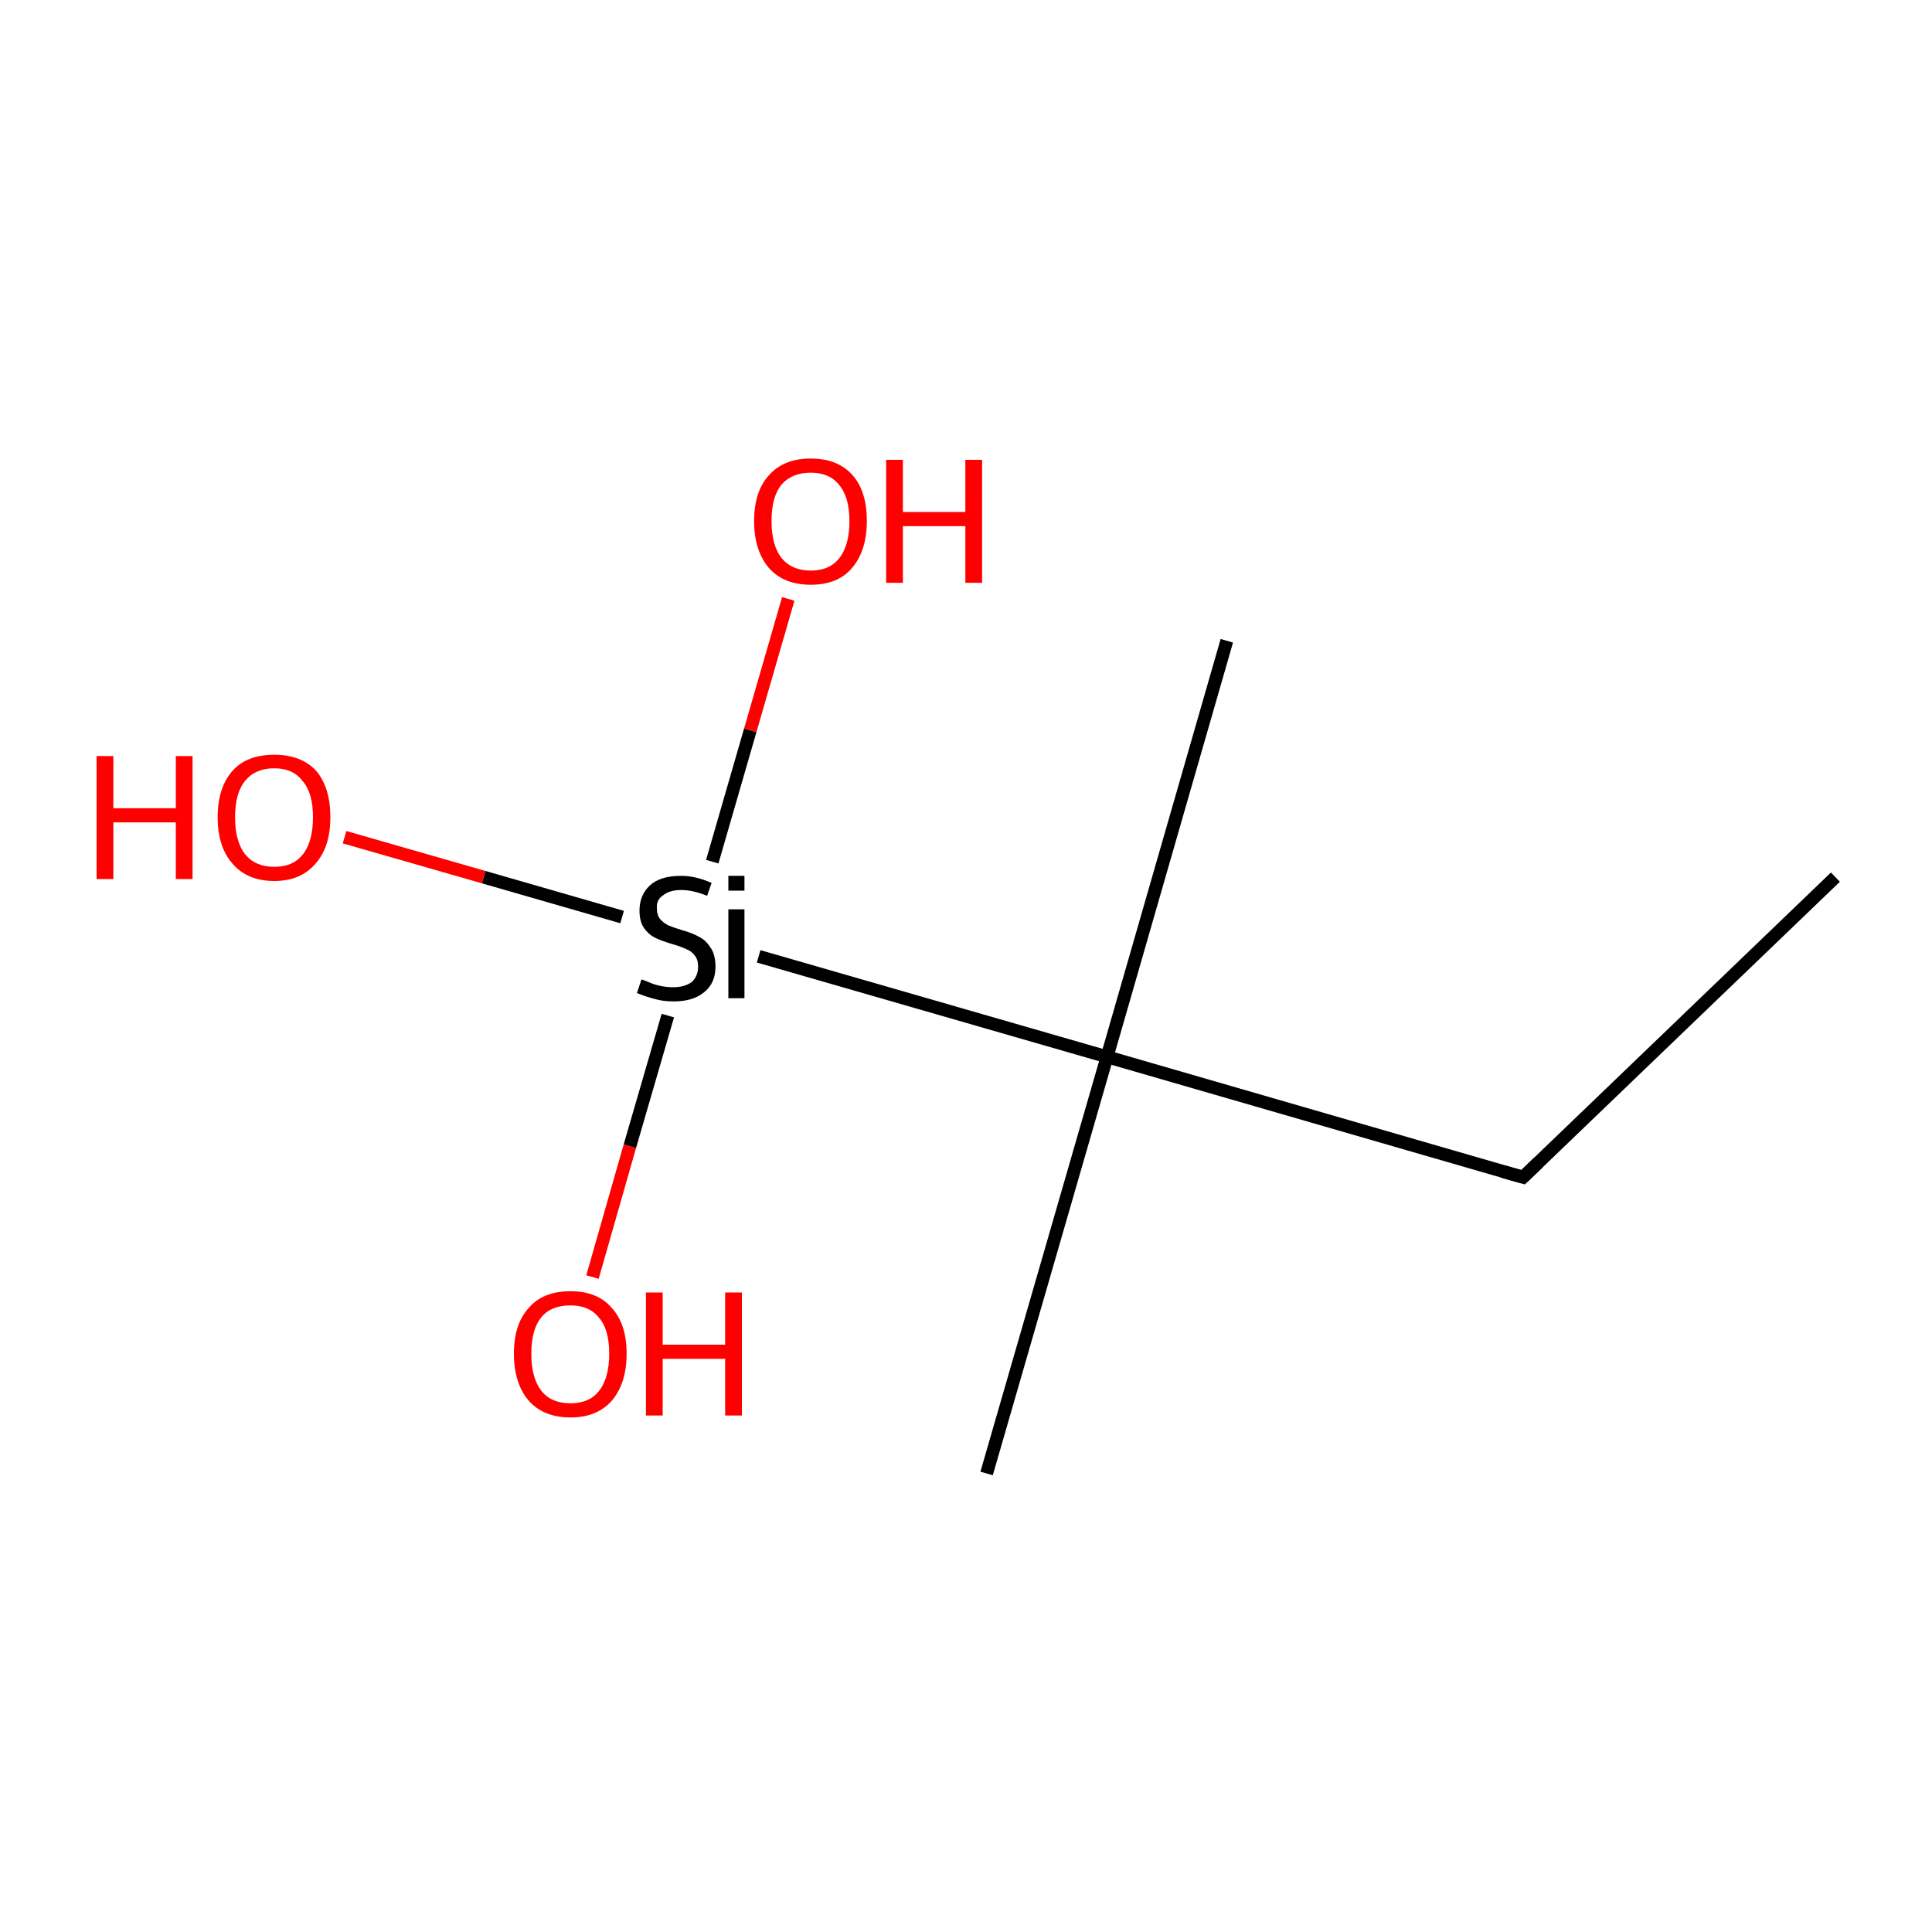 <?xml version='1.0' encoding='iso-8859-1'?>
<svg version='1.1' baseProfile='full'
              xmlns='http://www.w3.org/2000/svg'
                      xmlns:rdkit='http://www.rdkit.org/xml'
                      xmlns:xlink='http://www.w3.org/1999/xlink'
                  xml:space='preserve'
width='300px' height='300px' viewBox='0 0 300 300'>
<!-- END OF HEADER -->
<rect style='opacity:1.0;fill:#FFFFFF;stroke:none' width='300.0' height='300.0' x='0.0' y='0.0'> </rect>
<path class='bond-0 atom-0 atom-1' d='M 285.0,136.2 L 236.5,182.8' style='fill:none;fill-rule:evenodd;stroke:#000000;stroke-width:2.0px;stroke-linecap:butt;stroke-linejoin:miter;stroke-opacity:1' />
<path class='bond-1 atom-1 atom-2' d='M 236.5,182.8 L 171.9,164.1' style='fill:none;fill-rule:evenodd;stroke:#000000;stroke-width:2.0px;stroke-linecap:butt;stroke-linejoin:miter;stroke-opacity:1' />
<path class='bond-2 atom-2 atom-3' d='M 171.9,164.1 L 190.5,99.5' style='fill:none;fill-rule:evenodd;stroke:#000000;stroke-width:2.0px;stroke-linecap:butt;stroke-linejoin:miter;stroke-opacity:1' />
<path class='bond-3 atom-2 atom-4' d='M 171.9,164.1 L 153.2,228.8' style='fill:none;fill-rule:evenodd;stroke:#000000;stroke-width:2.0px;stroke-linecap:butt;stroke-linejoin:miter;stroke-opacity:1' />
<path class='bond-4 atom-2 atom-5' d='M 171.9,164.1 L 117.8,148.5' style='fill:none;fill-rule:evenodd;stroke:#000000;stroke-width:2.0px;stroke-linecap:butt;stroke-linejoin:miter;stroke-opacity:1' />
<path class='bond-5 atom-5 atom-6' d='M 96.6,142.4 L 75.1,136.2' style='fill:none;fill-rule:evenodd;stroke:#000000;stroke-width:2.0px;stroke-linecap:butt;stroke-linejoin:miter;stroke-opacity:1' />
<path class='bond-5 atom-5 atom-6' d='M 75.1,136.2 L 53.5,130.0' style='fill:none;fill-rule:evenodd;stroke:#FF0000;stroke-width:2.0px;stroke-linecap:butt;stroke-linejoin:miter;stroke-opacity:1' />
<path class='bond-6 atom-5 atom-7' d='M 110.6,133.8 L 116.5,113.4' style='fill:none;fill-rule:evenodd;stroke:#000000;stroke-width:2.0px;stroke-linecap:butt;stroke-linejoin:miter;stroke-opacity:1' />
<path class='bond-6 atom-5 atom-7' d='M 116.5,113.4 L 122.4,93.0' style='fill:none;fill-rule:evenodd;stroke:#FF0000;stroke-width:2.0px;stroke-linecap:butt;stroke-linejoin:miter;stroke-opacity:1' />
<path class='bond-7 atom-5 atom-8' d='M 103.7,157.7 L 97.8,178.0' style='fill:none;fill-rule:evenodd;stroke:#000000;stroke-width:2.0px;stroke-linecap:butt;stroke-linejoin:miter;stroke-opacity:1' />
<path class='bond-7 atom-5 atom-8' d='M 97.8,178.0 L 92.0,198.3' style='fill:none;fill-rule:evenodd;stroke:#FF0000;stroke-width:2.0px;stroke-linecap:butt;stroke-linejoin:miter;stroke-opacity:1' />
<path d='M 238.9,180.5 L 236.5,182.8 L 233.3,181.9' style='fill:none;stroke:#000000;stroke-width:2.0px;stroke-linecap:butt;stroke-linejoin:miter;stroke-miterlimit:10;stroke-opacity:1;' />
<path class='atom-5' d='M 99.6 152.1
Q 99.8 152.1, 100.7 152.5
Q 101.6 152.9, 102.6 153.1
Q 103.6 153.3, 104.5 153.3
Q 106.3 153.3, 107.4 152.5
Q 108.4 151.6, 108.4 150.1
Q 108.4 149.0, 107.9 148.4
Q 107.4 147.7, 106.6 147.4
Q 105.8 147.0, 104.4 146.6
Q 102.7 146.1, 101.7 145.6
Q 100.7 145.1, 100.0 144.1
Q 99.3 143.1, 99.3 141.4
Q 99.3 139.0, 100.9 137.5
Q 102.5 136.0, 105.8 136.0
Q 108.0 136.0, 110.5 137.1
L 109.8 139.1
Q 107.6 138.2, 105.8 138.2
Q 104.0 138.2, 103.0 139.0
Q 101.9 139.7, 102.0 141.0
Q 102.0 142.1, 102.5 142.7
Q 103.0 143.3, 103.8 143.7
Q 104.5 144.0, 105.8 144.4
Q 107.6 144.9, 108.6 145.5
Q 109.6 146.0, 110.3 147.1
Q 111.1 148.2, 111.1 150.1
Q 111.1 152.7, 109.3 154.1
Q 107.6 155.5, 104.6 155.5
Q 102.9 155.5, 101.6 155.1
Q 100.4 154.8, 98.9 154.2
L 99.6 152.1
' fill='#000000'/>
<path class='atom-5' d='M 113.1 136.0
L 115.6 136.0
L 115.6 138.3
L 113.1 138.3
L 113.1 136.0
M 113.1 141.2
L 115.6 141.2
L 115.6 155.0
L 113.1 155.0
L 113.1 141.2
' fill='#000000'/>
<path class='atom-6' d='M 15.0 117.4
L 17.6 117.4
L 17.6 125.5
L 27.3 125.5
L 27.3 117.4
L 29.9 117.4
L 29.9 136.5
L 27.3 136.5
L 27.3 127.7
L 17.6 127.7
L 17.6 136.5
L 15.0 136.5
L 15.0 117.4
' fill='#FF0000'/>
<path class='atom-6' d='M 33.8 126.9
Q 33.8 122.3, 36.1 119.7
Q 38.3 117.2, 42.6 117.2
Q 46.8 117.2, 49.1 119.7
Q 51.3 122.3, 51.3 126.9
Q 51.3 131.5, 49.0 134.1
Q 46.7 136.8, 42.6 136.8
Q 38.4 136.8, 36.1 134.1
Q 33.8 131.5, 33.8 126.9
M 42.6 134.6
Q 45.5 134.6, 47.0 132.7
Q 48.6 130.7, 48.6 126.9
Q 48.6 123.1, 47.0 121.3
Q 45.5 119.3, 42.6 119.3
Q 39.7 119.3, 38.1 121.2
Q 36.5 123.1, 36.5 126.9
Q 36.5 130.7, 38.1 132.7
Q 39.7 134.6, 42.6 134.6
' fill='#FF0000'/>
<path class='atom-7' d='M 117.1 80.9
Q 117.1 76.3, 119.4 73.8
Q 121.7 71.2, 125.9 71.2
Q 130.1 71.2, 132.4 73.8
Q 134.6 76.3, 134.6 80.9
Q 134.6 85.5, 132.3 88.2
Q 130.1 90.8, 125.9 90.8
Q 121.7 90.8, 119.4 88.2
Q 117.1 85.5, 117.1 80.9
M 125.9 88.6
Q 128.8 88.6, 130.3 86.7
Q 131.9 84.7, 131.9 80.9
Q 131.9 77.2, 130.3 75.3
Q 128.8 73.4, 125.9 73.4
Q 123.0 73.4, 121.4 75.2
Q 119.8 77.1, 119.8 80.9
Q 119.8 84.7, 121.4 86.7
Q 123.0 88.6, 125.9 88.6
' fill='#FF0000'/>
<path class='atom-7' d='M 137.6 71.4
L 140.2 71.4
L 140.2 79.5
L 149.9 79.5
L 149.9 71.4
L 152.5 71.4
L 152.5 90.5
L 149.9 90.5
L 149.9 81.7
L 140.2 81.7
L 140.2 90.5
L 137.6 90.5
L 137.6 71.4
' fill='#FF0000'/>
<path class='atom-8' d='M 79.8 210.2
Q 79.8 205.6, 82.1 203.1
Q 84.3 200.5, 88.6 200.5
Q 92.8 200.5, 95.0 203.1
Q 97.3 205.6, 97.3 210.2
Q 97.3 214.8, 95.0 217.5
Q 92.7 220.1, 88.6 220.1
Q 84.4 220.1, 82.1 217.5
Q 79.8 214.8, 79.8 210.2
M 88.6 217.9
Q 91.5 217.9, 93.0 216.0
Q 94.6 214.0, 94.6 210.2
Q 94.6 206.4, 93.0 204.6
Q 91.5 202.7, 88.6 202.7
Q 85.6 202.7, 84.1 204.5
Q 82.5 206.4, 82.5 210.2
Q 82.5 214.0, 84.1 216.0
Q 85.6 217.9, 88.6 217.9
' fill='#FF0000'/>
<path class='atom-8' d='M 100.3 200.7
L 102.9 200.7
L 102.9 208.8
L 112.6 208.8
L 112.6 200.7
L 115.2 200.7
L 115.2 219.8
L 112.6 219.8
L 112.6 211.0
L 102.9 211.0
L 102.9 219.8
L 100.3 219.8
L 100.3 200.7
' fill='#FF0000'/>
</svg>
